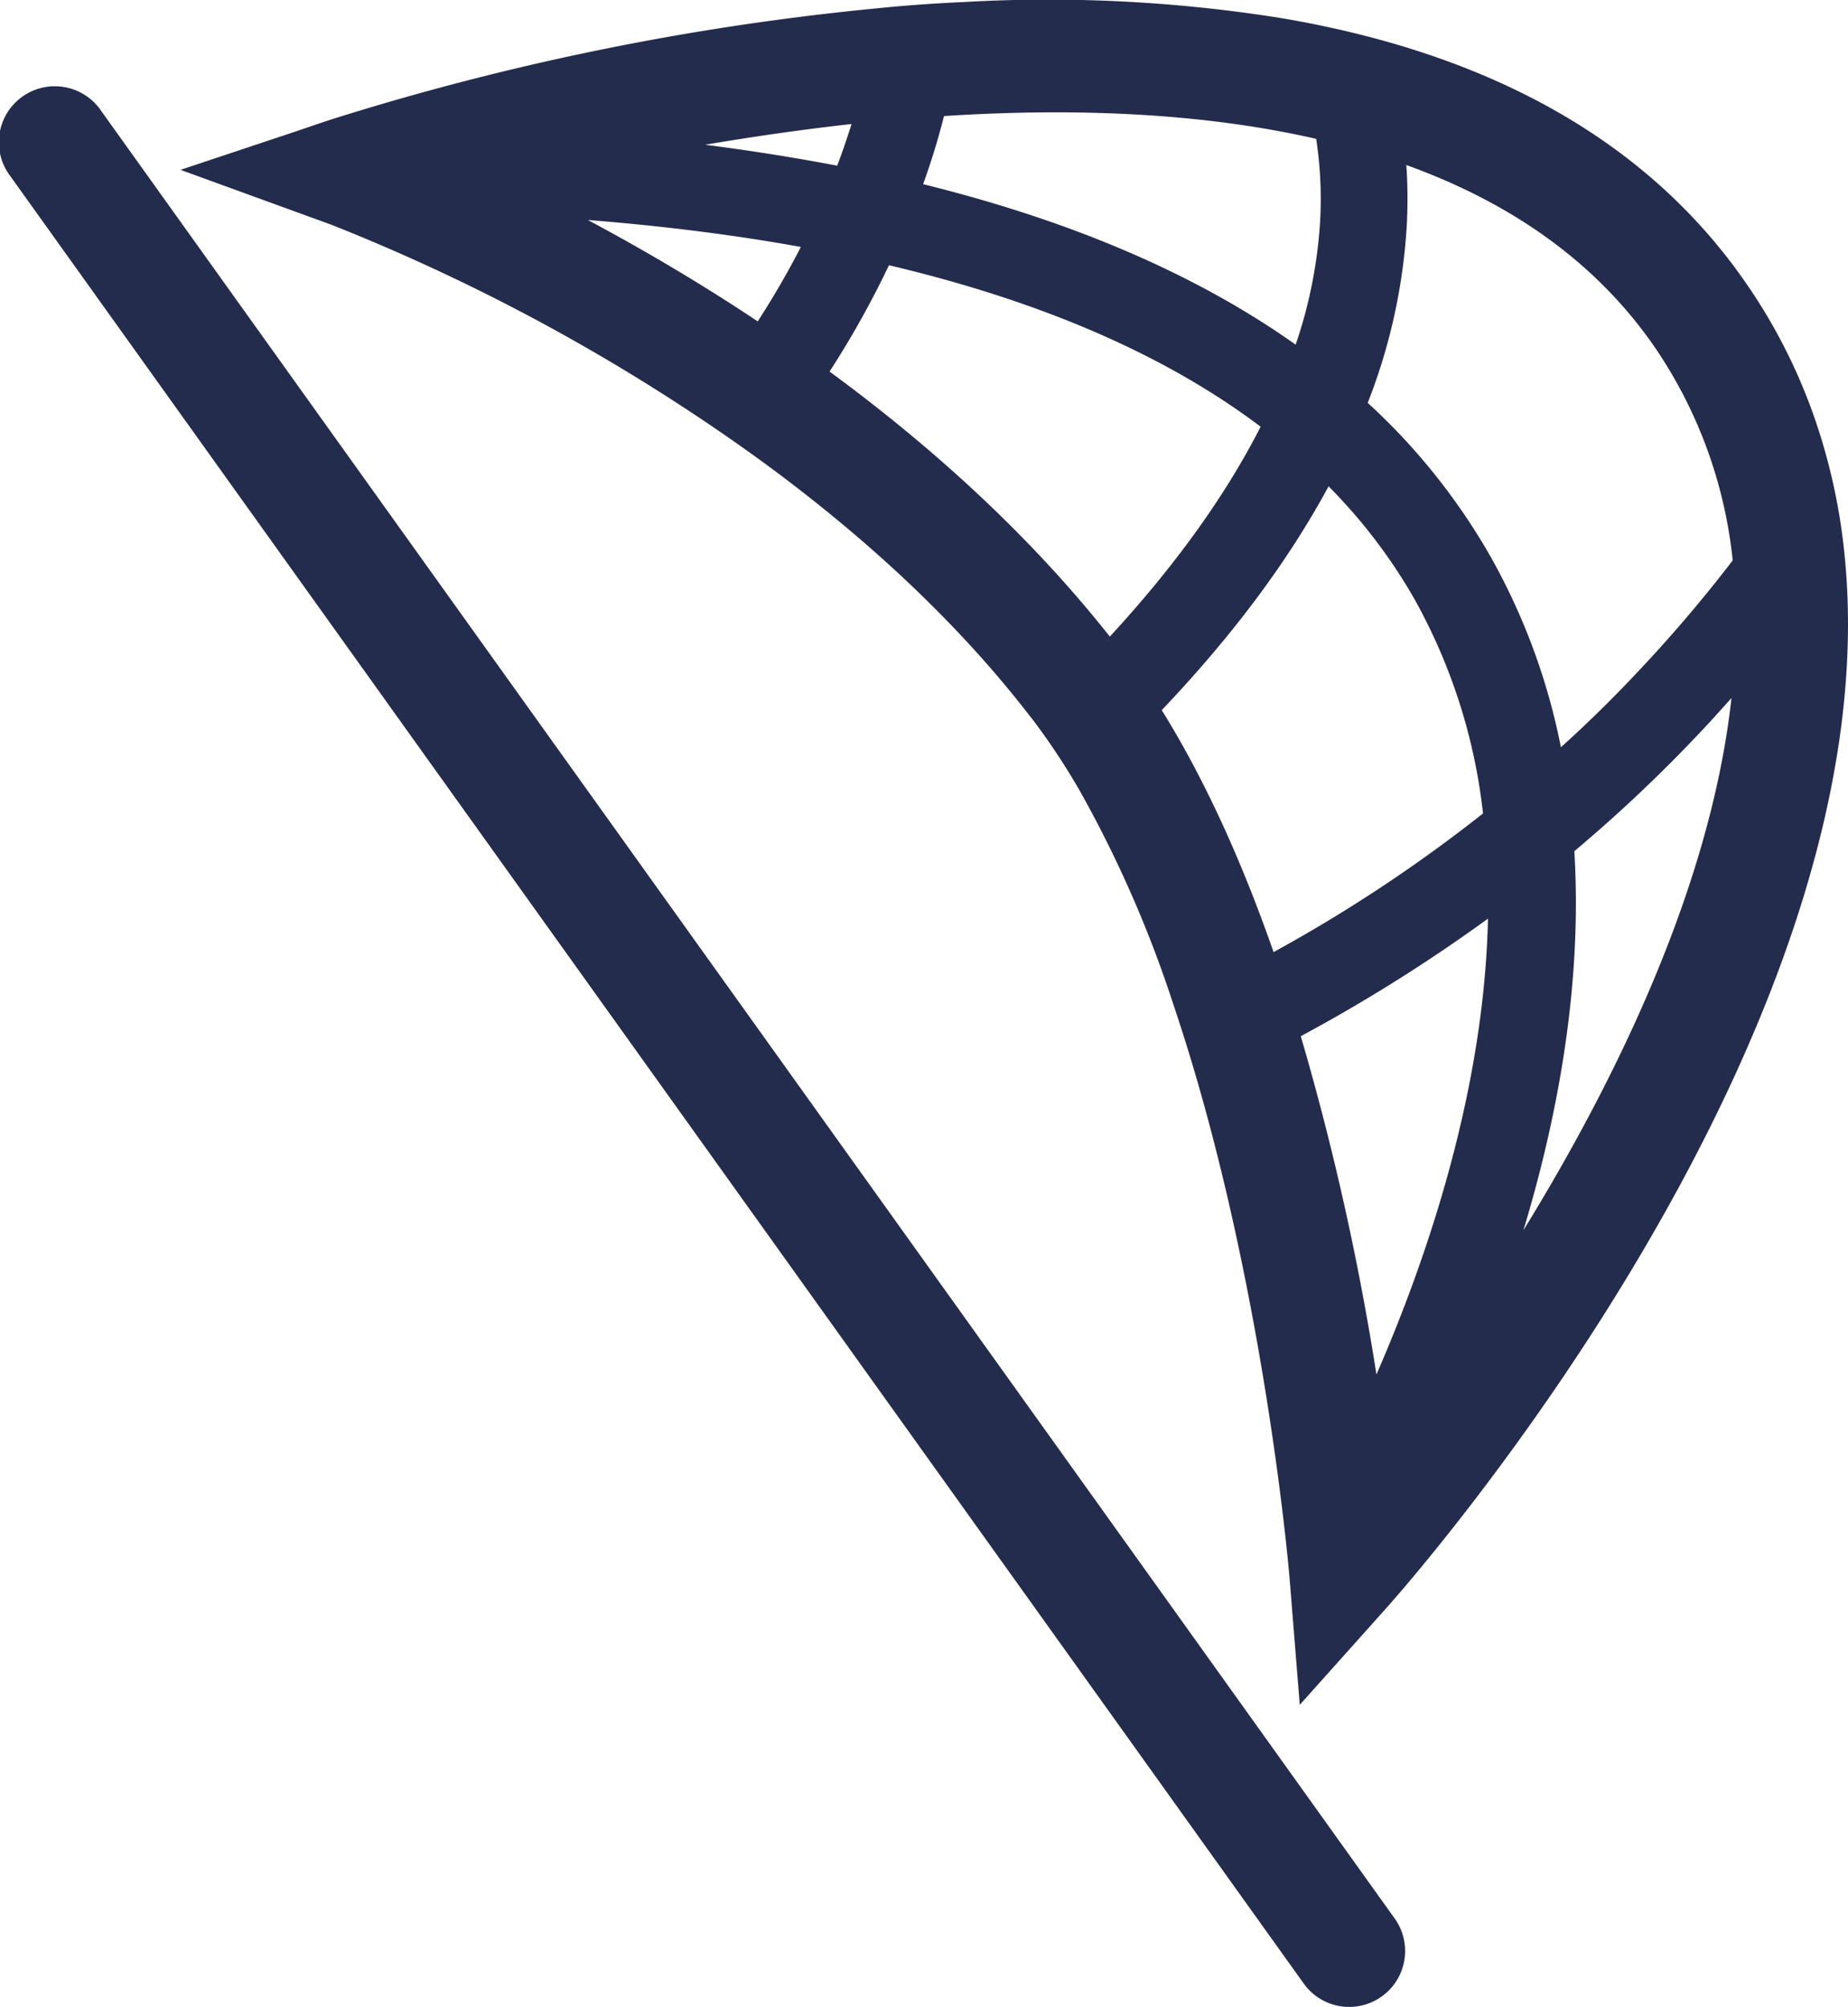 <svg id="Layer_1" data-name="Layer 1" xmlns="http://www.w3.org/2000/svg" viewBox="0 0 288 312.65"><title>Oltrace_Beach_Seine</title><path d="M316.27,406.32a8.68,8.68,0,0,1-7.09-3.64L107.63,121.15A8.72,8.72,0,1,1,121.8,111L323.35,392.54a8.71,8.71,0,0,1-7.08,13.78Z" transform="translate(-106 -93.68)" fill="#242c4d"/><path d="M393.45,180a92.69,92.69,0,0,0-3.93-19,86.85,86.85,0,0,0-11.13-22.8c-13.75-20.13-34.11-31.9-57-38.24a158.08,158.08,0,0,0-16.09-3.52A230.81,230.81,0,0,0,256.14,94q-6.94.31-13.71,1a415.86,415.86,0,0,0-84.56,17.21l-2.33.77-2.92,1-18.49,6.16,23.51,8.55A306.94,306.94,0,0,1,213.84,158c3.73,2.46,7.51,5.08,11.28,7.83,14.75,10.82,29.51,24,41.45,39.49.14.15.25.31.37.46a107,107,0,0,1,7.32,11.06,184.59,184.59,0,0,1,14.54,33.12q2.18,6.48,4.06,13.05c10.84,37.92,14,75.44,14.07,76l1.63,20.25,13.55-15.14C325.93,339.84,401.12,254.64,393.45,180ZM253.12,111.76c19.41-1.25,39.61-.65,58,3.55a62.19,62.19,0,0,1,.62,12.7,72.72,72.72,0,0,1-3.82,19.36q-23.08-16.35-58.06-25A111.18,111.18,0,0,0,253.12,111.76ZM238.71,113c-.66,2.09-1.39,4.26-2.24,6.49q-9.89-1.89-20.58-3.26C223.11,115,230.78,113.89,238.71,113Zm-14.63,30.74c-9.32-6.21-18.36-11.46-26.47-15.79q17.69,1.4,33.2,4.2C228.9,135.87,226.67,139.74,224.08,143.76Zm11.21,7.81A146.74,146.74,0,0,0,244.54,135q35.72,8.43,57.92,25.15c-5.09,10-12.64,20.93-23.5,32.7C266.07,176.56,250.62,162.81,235.29,151.57ZM304.48,242c-4.69-13.43-10.44-26.46-17.43-37.69q16.62-17.48,26-34.87A84,84,0,0,1,326.43,187a88.52,88.52,0,0,1,10.69,33.4v0A234.05,234.05,0,0,1,304.48,242Zm33.41-5.2c-.58,26.89-9.6,53.14-17.38,71a417.9,417.9,0,0,0-11.79-52.7A255.54,255.54,0,0,0,337.89,236.79Zm5.52,48.55c5.36-17.73,9.21-38.33,7.94-59.07v0a231.13,231.13,0,0,0,20-18.93c1.55-1.64,3-3.29,4.49-4.92C372.64,231.44,358.1,261.47,343.41,285.34ZM361,198.59c-3.76,4-7.69,7.84-11.74,11.5a99.79,99.79,0,0,0-11-29.76,98.56,98.56,0,0,0-19.11-23.89,89.89,89.89,0,0,0,6.1-27.89,77.41,77.41,0,0,0-.08-9.16c15.78,5.69,29.41,14.77,38.86,28.59a71.89,71.89,0,0,1,12,33A220.21,220.21,0,0,1,361,198.59Z" transform="translate(-106 -93.68)" fill="#242c4d"/></svg>